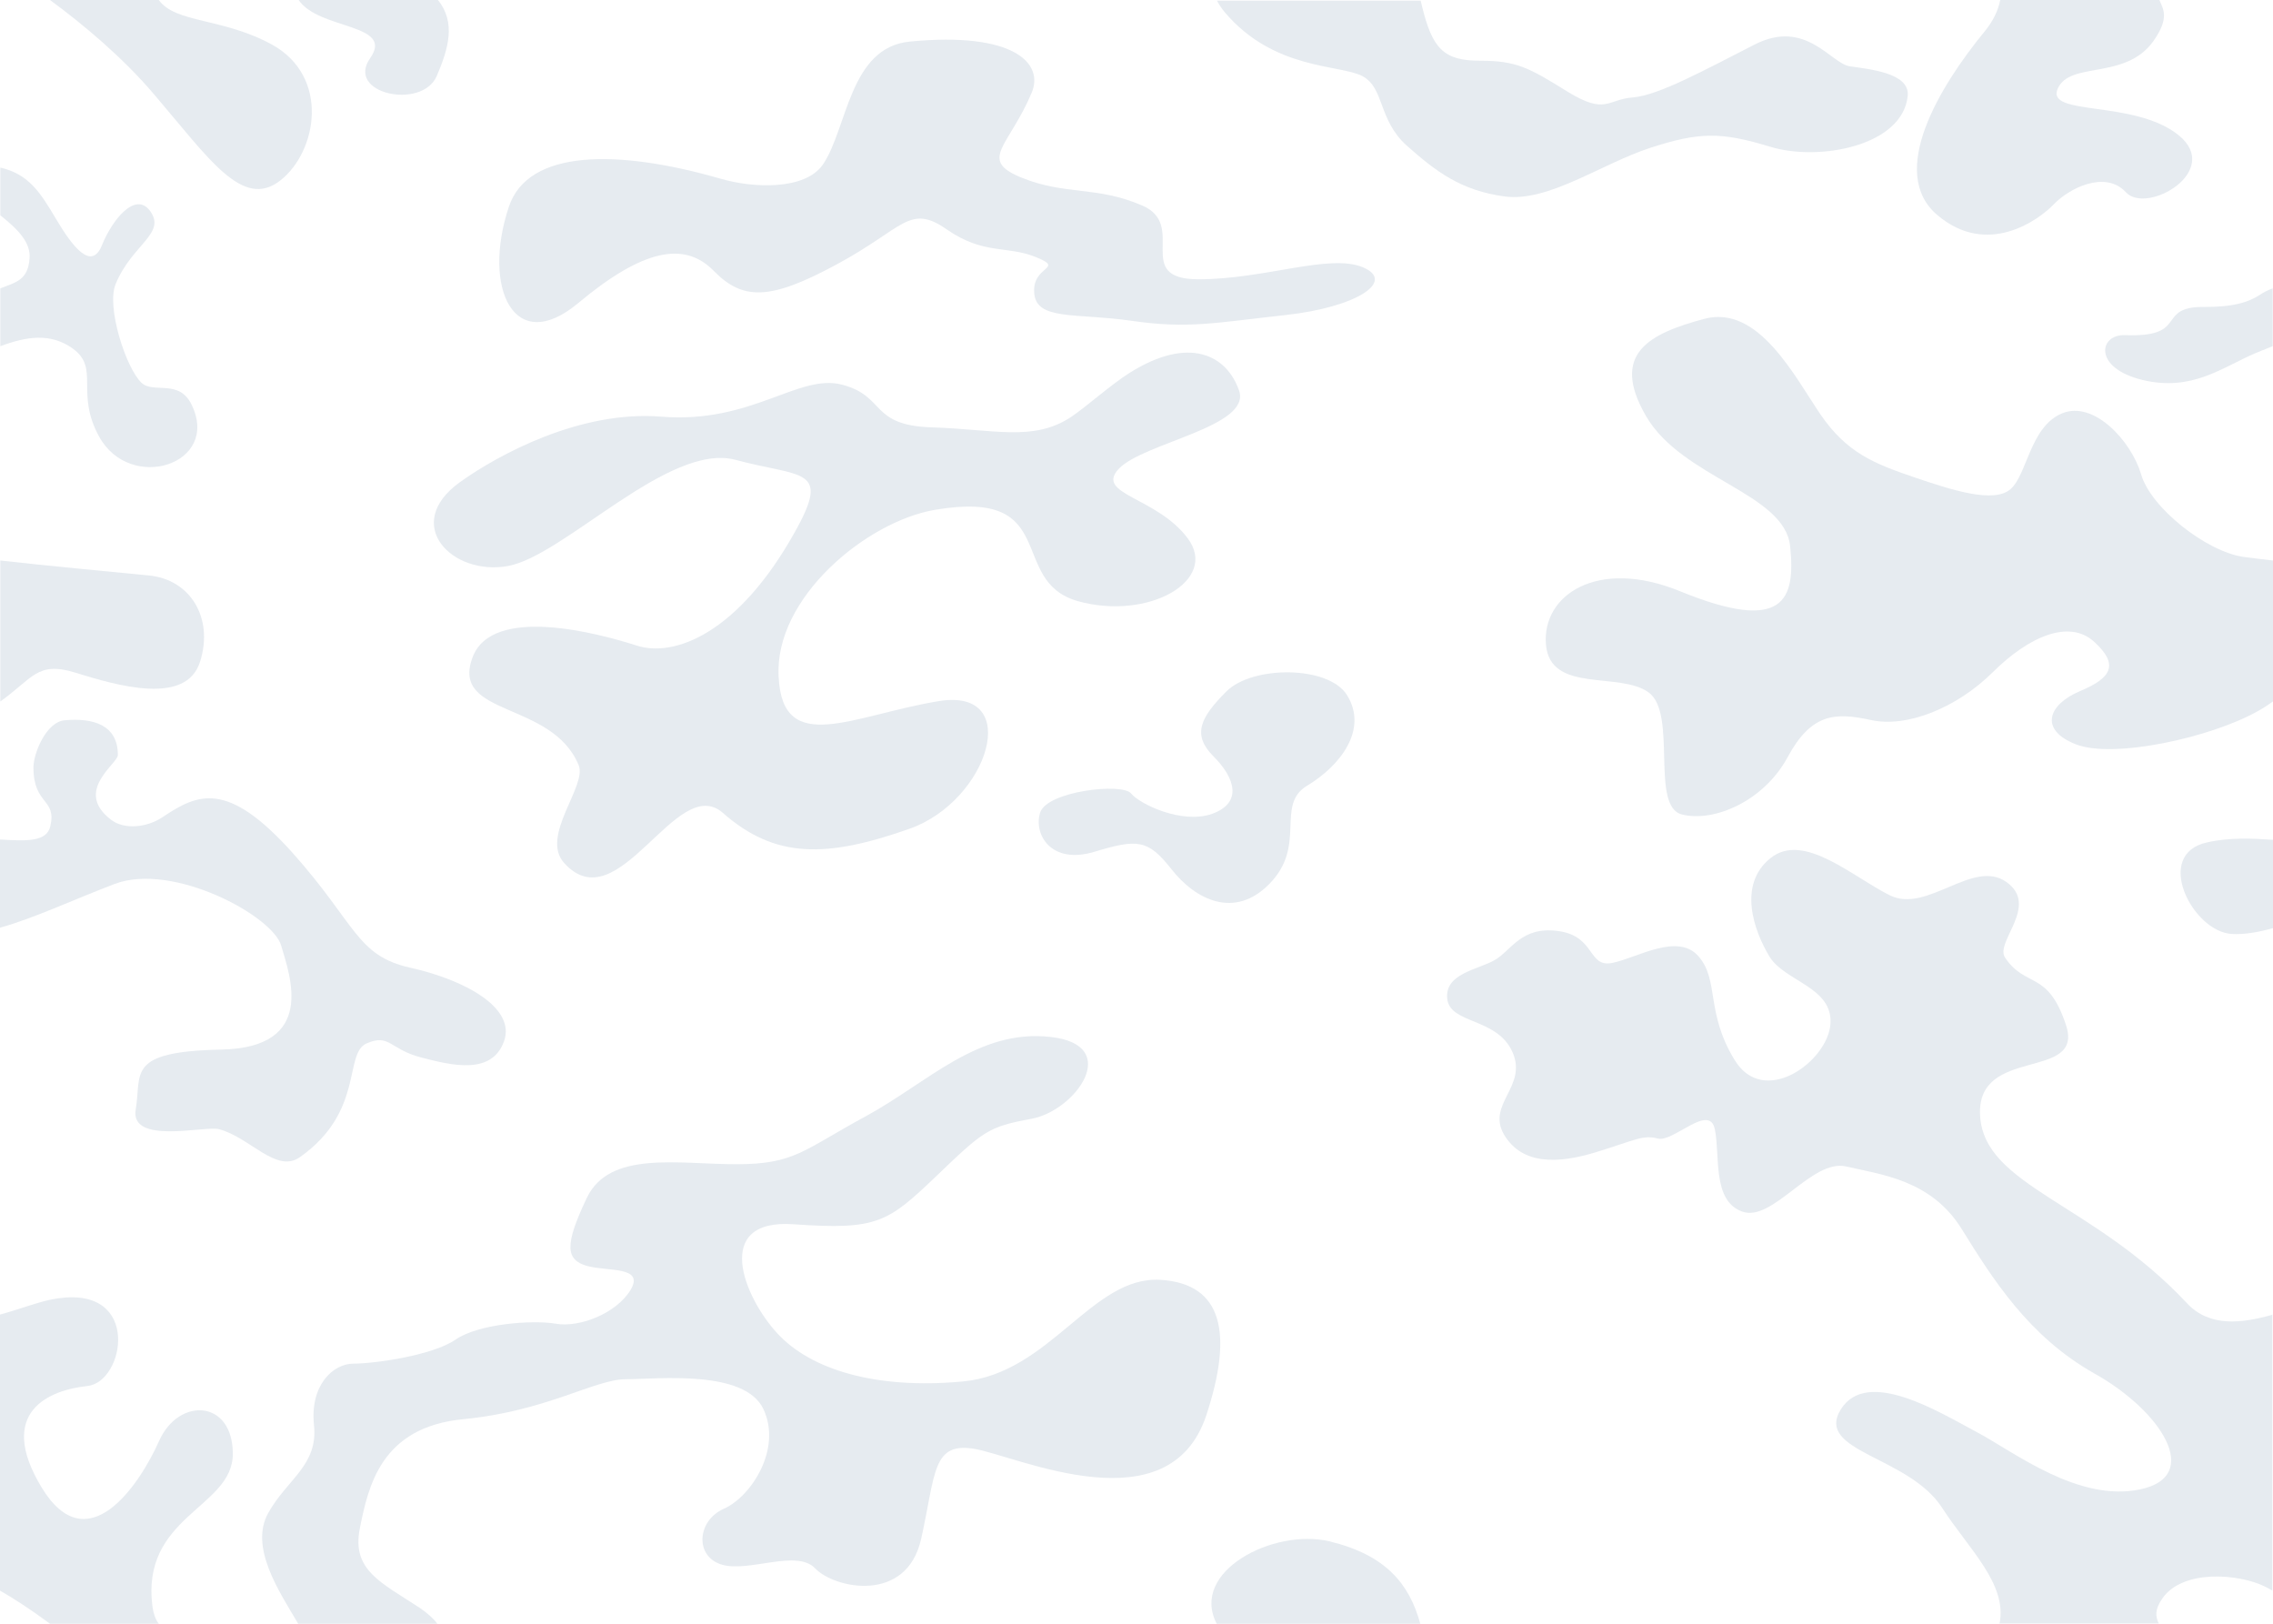 <?xml version="1.0" encoding="utf-8"?>
<!-- Generator: Adobe Illustrator 23.0.1, SVG Export Plug-In . SVG Version: 6.00 Build 0)  -->
<svg version="1.1" id="Layer_1" xmlns="http://www.w3.org/2000/svg" xmlns:xlink="http://www.w3.org/1999/xlink" x="0px" y="0px"
	 viewBox="0 0 700 500" style="enable-background:new 0 0 700 500;" xml:space="preserve">
<style type="text/css">
	.st0{opacity:0.1;fill:#003366;}
</style>
<g>
	<path class="st0" d="M114,17.9c-7.7,11,16,16,20.5,5.5c3.6-8.4,6-16.5,0.3-23.5H91.9C98.1,9.3,121.6,7.1,114,17.9z"/>
	<path class="st0" d="M687.4,287.6c3.7,0.2,8-0.5,12.6-1.8v-27.2c-6.1-0.4-13.3-0.8-20.3,0.8C663,263,675.2,287,687.4,287.6z"/>
	<path class="st0" d="M596.6,66.2c15.4,13.1,31.2,1.6,35.9-3.3s15.8-10.6,22.2-3.7c6.4,7,29.9-6.5,16.2-17.6
		c-13.7-11-41-5.7-37.2-14.3s20.9-2.5,29.5-14.7c5-7.1,3-9.8,1.8-12.6h-49c-0.6,3.1-2.1,6.4-4.9,9.8
		C597.4,26.5,581.2,53.1,596.6,66.2z"/>
	<path class="st0" d="M377.2,3.8c15.1,17.8,35.3,16,42.3,19.6c7,3.7,4.8,13.5,13.8,21.5s16.7,13.8,30.1,15.6
		c13.5,1.8,29.8-10.1,44.9-15c15.1-4.9,21.8-4.9,36.9-0.3c15.1,4.6,40.7-0.3,42.3-15.6c0.8-7.3-12.2-8.3-17.9-9.2
		c-5.8-0.9-13.5-14.7-29.2-6.7S510.9,29.3,502.9,30c-8,0.6-8.3,5.5-20.2-1.8c-11.9-7.4-15.7-9.5-26.9-9.5
		c-11.2,0-14.7-3.7-17.9-16.9c-0.1-0.6-0.3-1.1-0.4-1.6h-62.7C375.3,1.2,376.1,2.5,377.2,3.8z"/>
	<path class="st0" d="M654.4,103.2c-8-0.3-9.9,10.1,5.4,13.8c15.4,3.7,24.7-4,34.9-8.3c1.8-0.7,3.5-1.4,5.2-2.1V88.8
		c-1.4,0.5-2.8,1.2-4.3,2.2c-6.7,4.3-16.3,3.3-19.5,3.6C664.9,95.7,673.1,103.9,654.4,103.2z"/>
	<path class="st0" d="M700,404.8c-9.5,2.7-19.5,4-26.5-3.5c-29.1-31.1-62.4-36-63.7-57.7s32-10.6,26.5-27.8
		c-5.6-17.2-12.4-11.4-18.8-20.9c-3.3-4.8,10.7-16,0.4-23.3s-24.4,9.8-35.9,4.1c-11.5-5.7-26.5-19.6-36.7-11.5
		c-10.3,8.2-5.1,22.5-0.4,30.3c4.7,7.8,19.7,9.4,18.8,20.9s-20.5,25.8-29.5,11c-9-14.7-4.7-24.5-11.1-31.9c-6.4-7.4-18.8,0.4-26.5,2
		s-5.1-8.2-16.7-9.8c-11.5-1.6-14.5,6.1-19.7,9c-5.1,2.9-15.4,4.1-14.5,11.9s15.4,5.7,20.1,16.4c4.7,10.6-8.1,16-2.6,25.4
		c5.6,9.4,16.7,9,28.6,5.3c12-3.7,14.1-5.3,18.8-4.1c4.7,1.2,15.8-11,17.5-2.9c1.7,8.2-0.9,22.1,8.5,25.4s21.4-16.4,32-13.9
		c10.7,2.5,26.1,4.1,35.5,19.2s20.5,33.1,41,44.6s33.3,31.5,14.1,35.6s-38.9-11.5-50.4-17.6s-33.8-20-41.9-7
		c-8.1,13.1,20.9,14.3,31.2,30.3c8.2,12.7,20.1,23.4,17.7,35.6h49c-0.9-2-1.4-4.1,1.2-7.8c6.4-9,23.5-7.4,31.2-3.7
		c0.7,0.3,1.6,0.8,2.6,1.4v-85H700z"/>
	<path class="st0" d="M287.9,157c39.1-6.7,22.2,21.9,44,28.1c21.8,6.1,43.5-6.4,33.9-19.3c-9.6-12.9-28.8-13.5-21.2-21.5
		c7.7-8,40.8-12.9,37-24c-3.8-11-15.4-17-33.7-5.5c-5.6,3.5-13.3,10.4-17.9,13.5c-11.6,7.8-23.7,3.9-43,3.3
		c-19.2-0.6-14.1-9.5-27.5-13.1c-13.5-3.7-27.9,12.1-55.9,9.8c-24.8-2-50,11.6-62,20.2c-17.9,12.9-2.5,28.9,14.8,25.8
		c17.3-3.1,49.6-38.2,70.1-32.7s29.5,2.2,18.3,22.2c-17.5,31.4-37.2,38.7-48.7,35s-44.6-12.7-50.6,3.7
		c-6.8,18.3,24.5,13.2,32.7,33.1c2.7,6.4-11.9,21.8-4.5,30.1c16.8,18.7,34.6-27.9,48.9-15.4c16.1,14.2,32,13.9,57.5,4.9
		c24.4-8.6,35.2-43.6,9-39.3c-26.3,4.3-48.1,17.2-49.3-7.4C238.3,184.2,266.8,160.6,287.9,157z"/>
	<path class="st0" d="M640.6,212.8c-9.8,4.1-12.8,11.9-1.3,16.4s41.4-2,56-10.2c1.8-1,3.3-2,4.7-3v-43.4c-3.6-0.4-6.7-0.8-9-1.1
		c-11.5-1.6-28.6-15.1-31.6-25.4c-3-10.2-14.5-22.9-24.4-18.8c-9.8,4.1-10.7,18.8-15.8,23.3s-17.9,0.4-29.9-3.7
		c-12-4.1-20.5-7.4-28.6-19.2c-8.1-11.9-19.2-34-35.9-29.5s-29.1,10.6-17.9,29.9c11.1,19.2,42.7,23.7,44.4,40.1s-1.7,27-33.8,13.9
		c-25.6-10.5-42.7,1.2-41.4,16.4c1.3,15.1,22.6,8.2,31.6,14.7s0.4,35.2,10.3,37.6c9.8,2.5,25.2-4.1,32.5-17.6s14.5-13.9,25.6-11.5
		c11.1,2.5,26.5-3.7,37.6-14.7s23.5-16.4,31.2-9.4C652.6,204.6,650.4,208.7,640.6,212.8z"/>
	<path class="st0" d="M68.1,323.2c-29.5,0.6-24.4,7.4-26.3,18.4c-1.9,11,21.3,5,25.6,6.1c9.6,2.5,17.7,13.8,25,8.6
		c19.9-14.1,13.4-31.9,20.5-35s7.1,1.8,16.7,4.3s21.8,5.5,25.6-4.9s-12.2-19-28.8-22.7c-16.7-3.7-16.7-13.5-36.5-35.6
		C70,240.3,61,244.3,50.1,251.6c-4.9,3.3-11.8,3.9-15.8,0.9c-11.8-8.9,2-17.3,2-20c0-9.3-7.6-11.5-16.4-10.7
		c-5.7,0.5-9.6,10.2-9.6,14.5c0,11.7,7.2,9.5,5.2,18.1c-1.1,4.9-7.3,4.6-15.6,4.1v27.2c10.5-2.9,23-8.8,35.4-13.5
		c17.9-6.8,48.7,9.8,51.3,19C89.3,300.5,97.6,322.6,68.1,323.2z"/>
	<path class="st0" d="M129.4,495.2c-12.2-8-21.1-11.7-18.6-24.5c2.6-12.9,6.4-31.3,32-33.7c25.6-2.5,40.4-12.3,50-12.3
		s36.5-3.1,42.3,9.2c5.8,12.3-3.8,27-12.2,30.7c-8.3,3.7-9,14.7-0.6,17.2c8.3,2.5,23.1-4.9,28.8,1.2c5.8,6.1,28.1,11,32.6-9.2
		s3.3-30,16.7-27.6c13.5,2.5,59.7,24,71.1-10.4c8.3-25.2,5.1-40.5-14.1-41.7c-21.1-1.3-34,28.8-60.9,31.3s-46.8-3.7-57-14.7
		c-10.3-11-20.5-35.6,5.1-33.7c25.6,1.8,28.8-0.6,43.6-14.7c14.7-14.1,16-15.3,29.5-17.8s28.2-22.7,5.8-25.2
		c-22.4-2.5-37.8,14.1-57,24.5s-21.8,14.7-39.7,14.7c-18,0-39.1-4.3-46.1,10.4c-7,14.7-6.4,19,0,20.9c6.4,1.8,17.9,0,13.5,7.4
		c-4.5,7.4-16,11.7-23.1,10.4c-7.1-1.2-23.7,0-30.8,4.9s-25,7.4-31.4,7.4s-13.5,6.7-12.2,19s-8.3,16.6-14.1,27
		c-5.8,10.4,3.2,23.9,9,33.7c0.1,0.2,0.2,0.3,0.3,0.5h42.9C133.5,498.4,131.7,496.8,129.4,495.2z"/>
	<path class="st0" d="M15.4,500h33.5c-1-1.3-1.6-3-1.9-5c-3.9-28.2,24.7-30.6,24.7-47.3c0-16.8-16.7-17.5-22.7-4
		S26.9,481.3,12.8,458s2.5-30,14.1-31.2c11.5-1.2,16.7-30.7-9-27c-4.9,0.6-11.3,3.2-17.9,5v85C3.7,491.9,9.2,495.4,15.4,500z"/>
	<path class="st0" d="M409.3,474.6c-17-4-43,9.2-34.6,25.4h62.7C434,487.7,426.8,478.8,409.3,474.6z"/>
	<path class="st0" d="M47.4,29c17.1,20,27.3,35.6,38.9,26.6c11.5-9,15.3-32.1-2.6-41.9C68.5,5.4,54.1,7.2,48.9,0H15.4
		C25.6,7.5,37.8,17.7,47.4,29z"/>
	<path class="st0" d="M23.1,207.1c13.2,4.1,34.2,10.2,38.5-3.3c4.3-13.5-3-25.4-15.8-26.6c-10.2-1-31.6-3-45.7-4.6V216
		C10,209,11.4,203.5,23.1,207.1z"/>
	<path class="st0" d="M46.1,64.8c-4.5-5.8-11.5,2.8-14.7,10.7c-3.2,8-9,0.6-14.1-8c-5-8.5-8.6-13.9-17.2-15.9v14.7
		c5.7,4.5,9.4,8.5,9,13.3c-0.5,6.7-4.2,7.3-9,9.2v17.8c8.1-3,15.5-4.2,22.4,0.8c8.3,6.1,0.6,13.5,8,27c9.6,17.5,37.5,8.6,28.5-9.8
		c-3.9-8-11.7-3.3-15.4-6.7c-4.8-4.5-10.9-23.4-8-30.4C40.6,75.2,51.5,71.9,46.1,64.8z"/>
	<path class="st0" d="M337,262.3c13.3-4,16.5-3.9,23.8,5.4s19.4,15.5,30.2,4.4c11.6-11.9,1.6-24.2,11.6-30.2s18.9-17.2,12.2-27.9
		c-5.7-9.1-29.1-9.1-37.1-1.1s-10.7,13.3-4,20s9,14.3-0.4,17.7c-9.3,3.3-22.3-3-25-6.3s-26-0.7-28,6
		C318.3,257,323.7,266.3,337,262.3z"/>
	<path class="st0" d="M419.7,82.3C409.4,78,389.6,86,369.1,86s-3.2-16.6-17.3-22.7c-14.1-6.1-23.7-3.1-37.2-8.6s-3.9-9.5,3.1-26.1
		c3.9-9.1-5.5-18.9-37.5-15.8c-18.7,1.8-19.2,26.8-26.8,37.9c-5.5,7.9-21.4,7.3-31.6,4.3c-31.6-9.1-59.2-9.1-65.1,8.7
		c-8.3,24.9,1.6,46.2,21.4,29.6c19.9-16.6,32.7-19.1,41.7-9.9s17.4,9.1,37.9-2c20.5-11,22.3-18.8,33.8-10.8s18.6,4.9,27.6,8.6
		s-1.3,2.5-0.6,11c0.6,8.6,12.8,6.1,30.1,8.6c17.3,2.5,25.6,0.6,47.4-1.8C417.8,94.6,430,86.6,419.7,82.3z"/>
</g>
</svg>
